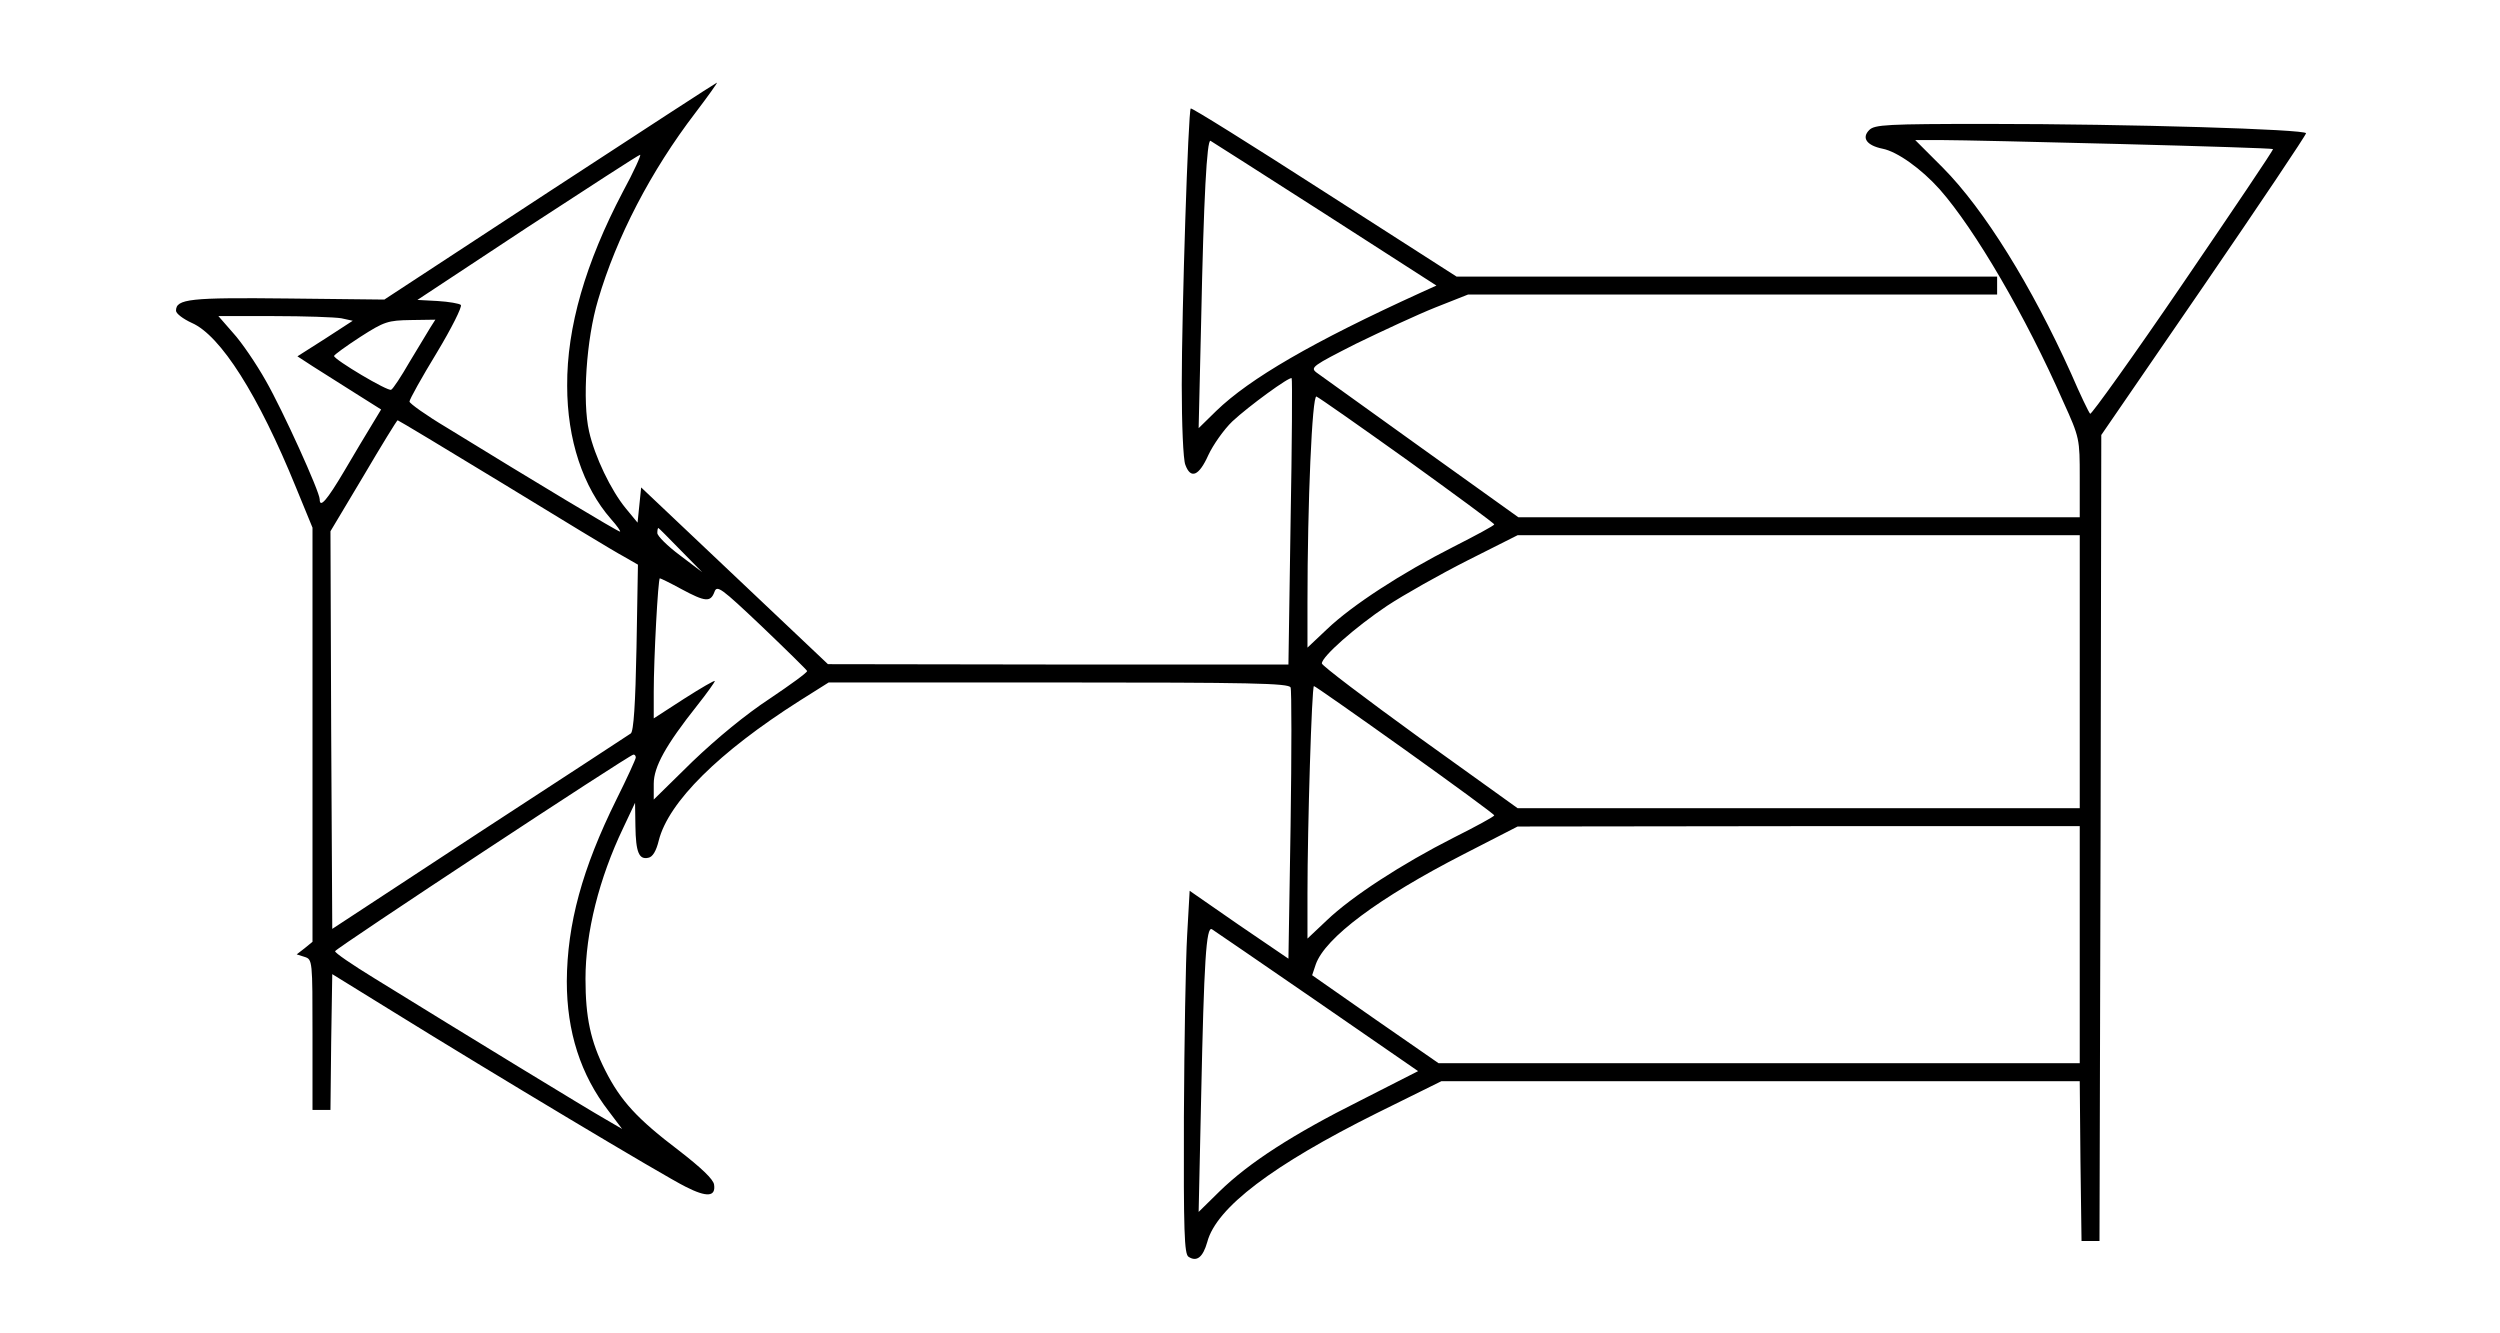 <?xml version="1.0" standalone="no"?>
<!DOCTYPE svg PUBLIC "-//W3C//DTD SVG 20010904//EN"
 "http://www.w3.org/TR/2001/REC-SVG-20010904/DTD/svg10.dtd">
<svg version="1.0" xmlns="http://www.w3.org/2000/svg"
 width="696pt" height="371pt" viewBox="0 0 696 371"
 preserveAspectRatio="xMidYMid meet">
<g transform="translate(0,371) scale(0.1,-0.1)"
fill="#000000" stroke="none">
<path d="M1531 3178 l-461 -302 -269 3 c-272 3 -311 -1 -311 -34 0 -8 20 -23
44 -34 80 -35 185 -200 290 -458 l46 -112 0 -576 0 -577 -22 -18 -22 -17 22
-7 c22 -7 22 -10 22 -217 l0 -209 25 0 25 0 2 189 3 189 170 -105 c271 -168
755 -458 814 -487 59 -30 84 -28 79 6 -2 15 -36 47 -98 95 -116 88 -162 138
-205 223 -41 81 -55 148 -55 255 0 129 38 280 105 420 l33 70 1 -65 c1 -73 10
-94 36 -88 12 2 22 19 29 48 27 107 167 246 392 389 l81 51 640 0 c532 0 642
-2 646 -14 3 -7 3 -180 0 -384 l-6 -371 -138 94 -137 95 -7 -124 c-4 -68 -8
-296 -9 -505 -1 -319 1 -383 13 -390 23 -15 40 -1 52 41 25 96 183 215 472
359 l180 89 888 0 889 0 2 -222 3 -223 25 0 25 0 3 1122 2 1122 285 415 c157
229 285 420 285 425 0 11 -491 26 -887 26 -281 0 -314 -2 -329 -17 -22 -22 -7
-43 37 -52 41 -8 108 -56 159 -113 98 -111 240 -354 344 -591 46 -101 46 -104
46 -212 l0 -110 -782 0 -781 0 -271 194 c-149 107 -280 201 -291 209 -18 14
-10 19 110 80 72 35 171 81 221 101 l91 36 737 0 736 0 0 25 0 25 -752 0 -753
0 -368 236 c-202 130 -370 235 -372 232 -7 -7 -25 -563 -25 -770 0 -108 4
-208 10 -222 15 -41 38 -31 64 27 13 28 43 71 67 94 45 42 160 126 165 120 2
-2 1 -182 -3 -400 l-6 -397 -641 0 -641 1 -260 246 -260 246 -5 -49 -5 -49
-33 40 c-41 50 -86 143 -102 214 -19 83 -8 256 25 366 51 174 147 359 271 521
35 46 62 84 60 84 -2 0 -211 -136 -465 -302z m2157 -63 l311 -200 -42 -19
c-303 -138 -478 -240 -571 -330 l-49 -48 7 298 c7 343 16 506 26 502 3 -2 147
-93 318 -203z m2217 194 c231 -6 421 -12 423 -14 2 -2 -111 -169 -250 -373
-139 -204 -256 -367 -259 -364 -4 4 -28 54 -53 112 -110 244 -242 457 -357
573 l-77 77 77 0 c42 0 265 -5 496 -11z m-4171 -133 c-104 -198 -156 -377
-155 -540 0 -150 44 -282 122 -371 17 -19 28 -35 25 -35 -6 0 -231 135 -483
290 -57 34 -103 67 -103 72 0 6 34 67 76 136 41 68 71 128 67 133 -4 4 -33 9
-65 11 l-56 3 306 202 c169 110 310 202 314 202 4 1 -17 -46 -48 -103z m-784
-352 l32 -7 -77 -50 -77 -49 43 -28 c24 -15 77 -49 117 -74 l73 -46 -26 -43
c-14 -23 -49 -81 -77 -129 -48 -81 -68 -104 -68 -78 0 21 -103 248 -150 330
-27 48 -68 108 -91 133 l-41 47 155 0 c85 0 169 -3 187 -6z m248 -26 c-8 -13
-34 -56 -58 -96 -23 -40 -46 -75 -51 -77 -8 -6 -159 84 -159 94 0 3 33 27 73
53 67 43 77 46 141 47 l68 1 -14 -22z m2720 -369 c133 -96 242 -176 242 -179
0 -3 -52 -31 -115 -63 -142 -72 -281 -162 -351 -229 l-54 -51 0 125 c0 278 13
579 25 574 6 -2 120 -82 253 -177z m-2515 -67 c160 -98 310 -189 333 -201 l40
-23 -4 -231 c-3 -157 -8 -234 -16 -239 -6 -4 -195 -128 -421 -275 l-410 -269
-3 553 -2 554 92 154 c50 85 93 155 95 155 2 0 135 -80 296 -178z m492 -184
l60 -61 -62 47 c-35 26 -63 54 -63 62 0 8 1 14 3 14 1 0 29 -28 62 -62z m3895
-338 l0 -380 -783 0 -782 0 -273 196 c-149 108 -272 201 -272 207 0 19 93 101
181 160 47 31 148 88 225 127 l139 70 783 0 782 0 0 -380z m-3893 230 c67 -36
81 -37 92 -8 7 20 18 12 132 -96 68 -65 125 -121 126 -124 1 -4 -46 -38 -104
-77 -67 -44 -147 -110 -215 -175 l-108 -106 0 44 c0 47 33 107 121 218 27 34
49 65 49 68 0 3 -38 -19 -85 -49 l-85 -55 0 74 c0 92 12 316 17 316 2 0 29
-13 60 -30z m2014 -447 c137 -98 249 -180 249 -183 0 -3 -51 -31 -113 -62
-144 -73 -284 -164 -353 -230 l-54 -51 0 125 c0 185 12 578 18 578 3 0 117
-80 253 -177z m-2141 -22 c0 -4 -24 -57 -54 -117 -95 -192 -137 -346 -138
-506 0 -140 38 -260 117 -362 l37 -49 -48 28 c-46 26 -382 231 -641 391 -62
38 -112 72 -110 76 2 8 818 546 830 547 4 1 7 -3 7 -8z m4020 -521 l0 -330
-892 0 -893 0 -176 122 -176 123 10 30 c26 74 174 185 412 307 l150 77 783 1
782 0 0 -330z m-2123 -158 l281 -194 -161 -82 c-188 -94 -310 -173 -392 -253
l-58 -57 7 320 c8 379 14 476 30 467 6 -4 138 -94 293 -201z"/>
</g>
</svg>
